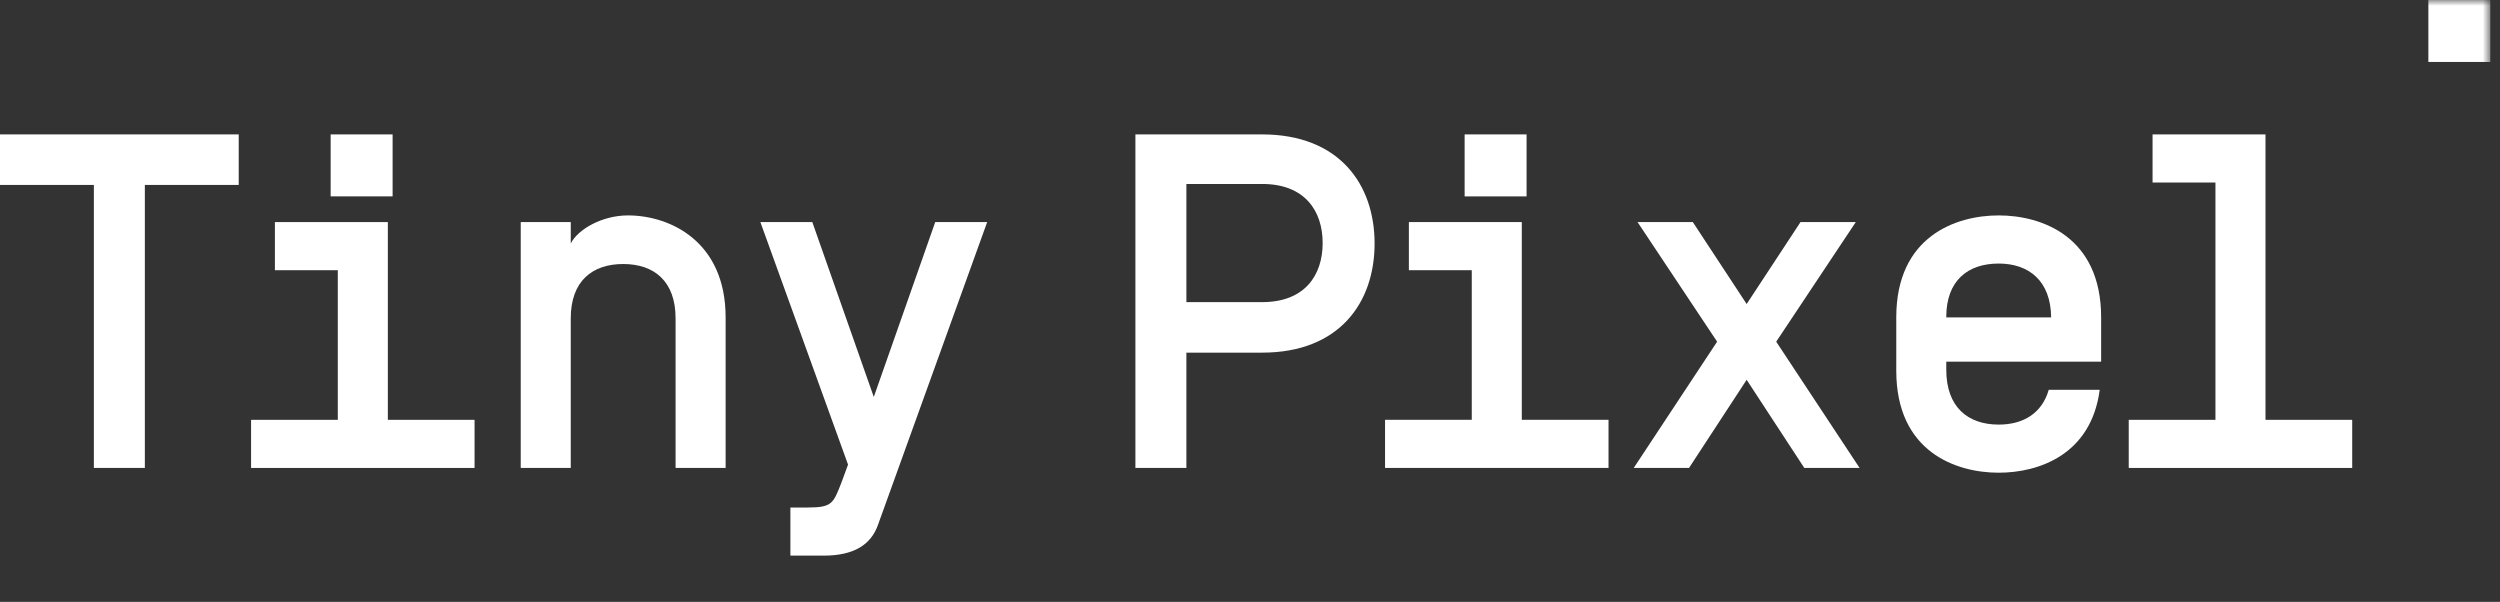 <svg viewBox="0 0 216 52" version="1.1" xmlns="http://www.w3.org/2000/svg" xmlns:xlink="http://www.w3.org/1999/xlink"><rect x="0" y="0" width="216" height="52" fill="#333333" stroke="none"/><defs><path id="path-1" d="M.696.181h19.597V29H.696z"/><path id="path-3" d="M0 49h215.163V.994H0z"/></defs><g id="Page-1" stroke="none" stroke-width=".5" fill="#fff" fill-rule="evenodd"><g id="tiny-pixel-logo" transform="translate(-532 -336)"><g id="tiny-pixel-letters" transform="translate(532 335)"><path class="letter t" id="Fill-1" fill="#fff" d="M0 12.613v4.364h8.11V41.43h4.405V16.977h8.111v-4.364z"/><path class="letter i" d="M28.569 17.966h5.352v-5.353h-5.352v5.353zm-4.817 2.222h9.757v17.085h7.493v4.158H21.693v-4.158h7.493V24.346h-5.434v-4.158z" id="Fill-2" fill="#fff"/><g id="Group-16" transform="translate(0 .006)"><path class="letter n" d="M49.314 41.425h-4.323V20.182h4.323v1.852c.617-1.235 2.717-2.428 4.94-2.428 3.664 0 8.44 2.264 8.44 8.809v13.01H58.37V28.498c0-3.211-1.853-4.693-4.529-4.693-2.675 0-4.528 1.482-4.528 4.693v12.927z" id="Fill-3" fill="#fff"/><g id="Group-7" transform="translate(65 20)"><path class="letter y" d="M10.865 26.323C10.248 28.094 8.725 29 6.172 29H3.29v-4.158h1.523c2.1 0 2.182-.372 2.882-2.14l.576-1.566L.696.181h4.487l5.312 15.11L15.805.18h4.488l-9.428 26.142z" id="Fill-5" fill="#fff" mask="url(#mask-2)"/></g><path class="letter p" d="M102.504 16.889v10.209h6.546c3.705 0 5.227-2.347 5.227-5.105 0-2.757-1.522-5.104-5.227-5.104h-6.546zm0 24.536h-4.405V12.607h10.95c6.67 0 9.716 4.323 9.716 9.428s-3.046 9.427-9.715 9.427h-6.546v9.963z" id="Fill-8" fill="#fff"/><mask id="mask-4" fill="#fff"><use xlink:href="#path-3"/></mask><path class="letter i" d="M126.544 17.96h5.352v-5.353h-5.352v5.353zm-4.817 2.222h9.756v17.085h7.494v4.158h-19.309v-4.158h7.493V24.34h-5.434v-4.158z" id="Fill-10" fill="#fff" mask="url(#mask-4)"/><path class="letter x" id="Fill-12" fill="#fff" mask="url(#mask-4)" d="M150.911 33.809l-4.98 7.616h-4.777l7.205-10.91-6.875-10.333h4.776l4.651 7.08 4.652-7.08h4.776l-6.875 10.333 7.205 10.91h-4.777z"/><path class="letter e" d="M168.158 28.374v.041h9.058v-.04c-.04-3.088-1.894-4.61-4.529-4.61-2.676 0-4.529 1.48-4.529 4.61m8.852 6.298h4.405c-.74 5.64-5.31 7.163-8.728 7.163-3.705 0-8.85-1.812-8.85-8.81v-4.61c0-6.999 5.145-8.81 8.85-8.81s8.851 1.811 8.851 8.81v3.828h-13.38v.7c0 3.211 1.853 4.735 4.53 4.735 2.14 0 3.745-.989 4.322-3.006" id="Fill-13" fill="#fff" mask="url(#mask-4)"/><path class="letter l" id="Fill-14" fill="#fff" mask="url(#mask-4)" d="M185.981 12.607h9.757v24.66h7.492v4.157h-19.308v-4.157h7.493V16.764h-5.434z"/><path class="letter pixel" id="Fill-15" fill="#fff" mask="url(#mask-4)" d="M209.811 6.347h5.352V.994h-5.352z"/></g></g></g></g></svg>